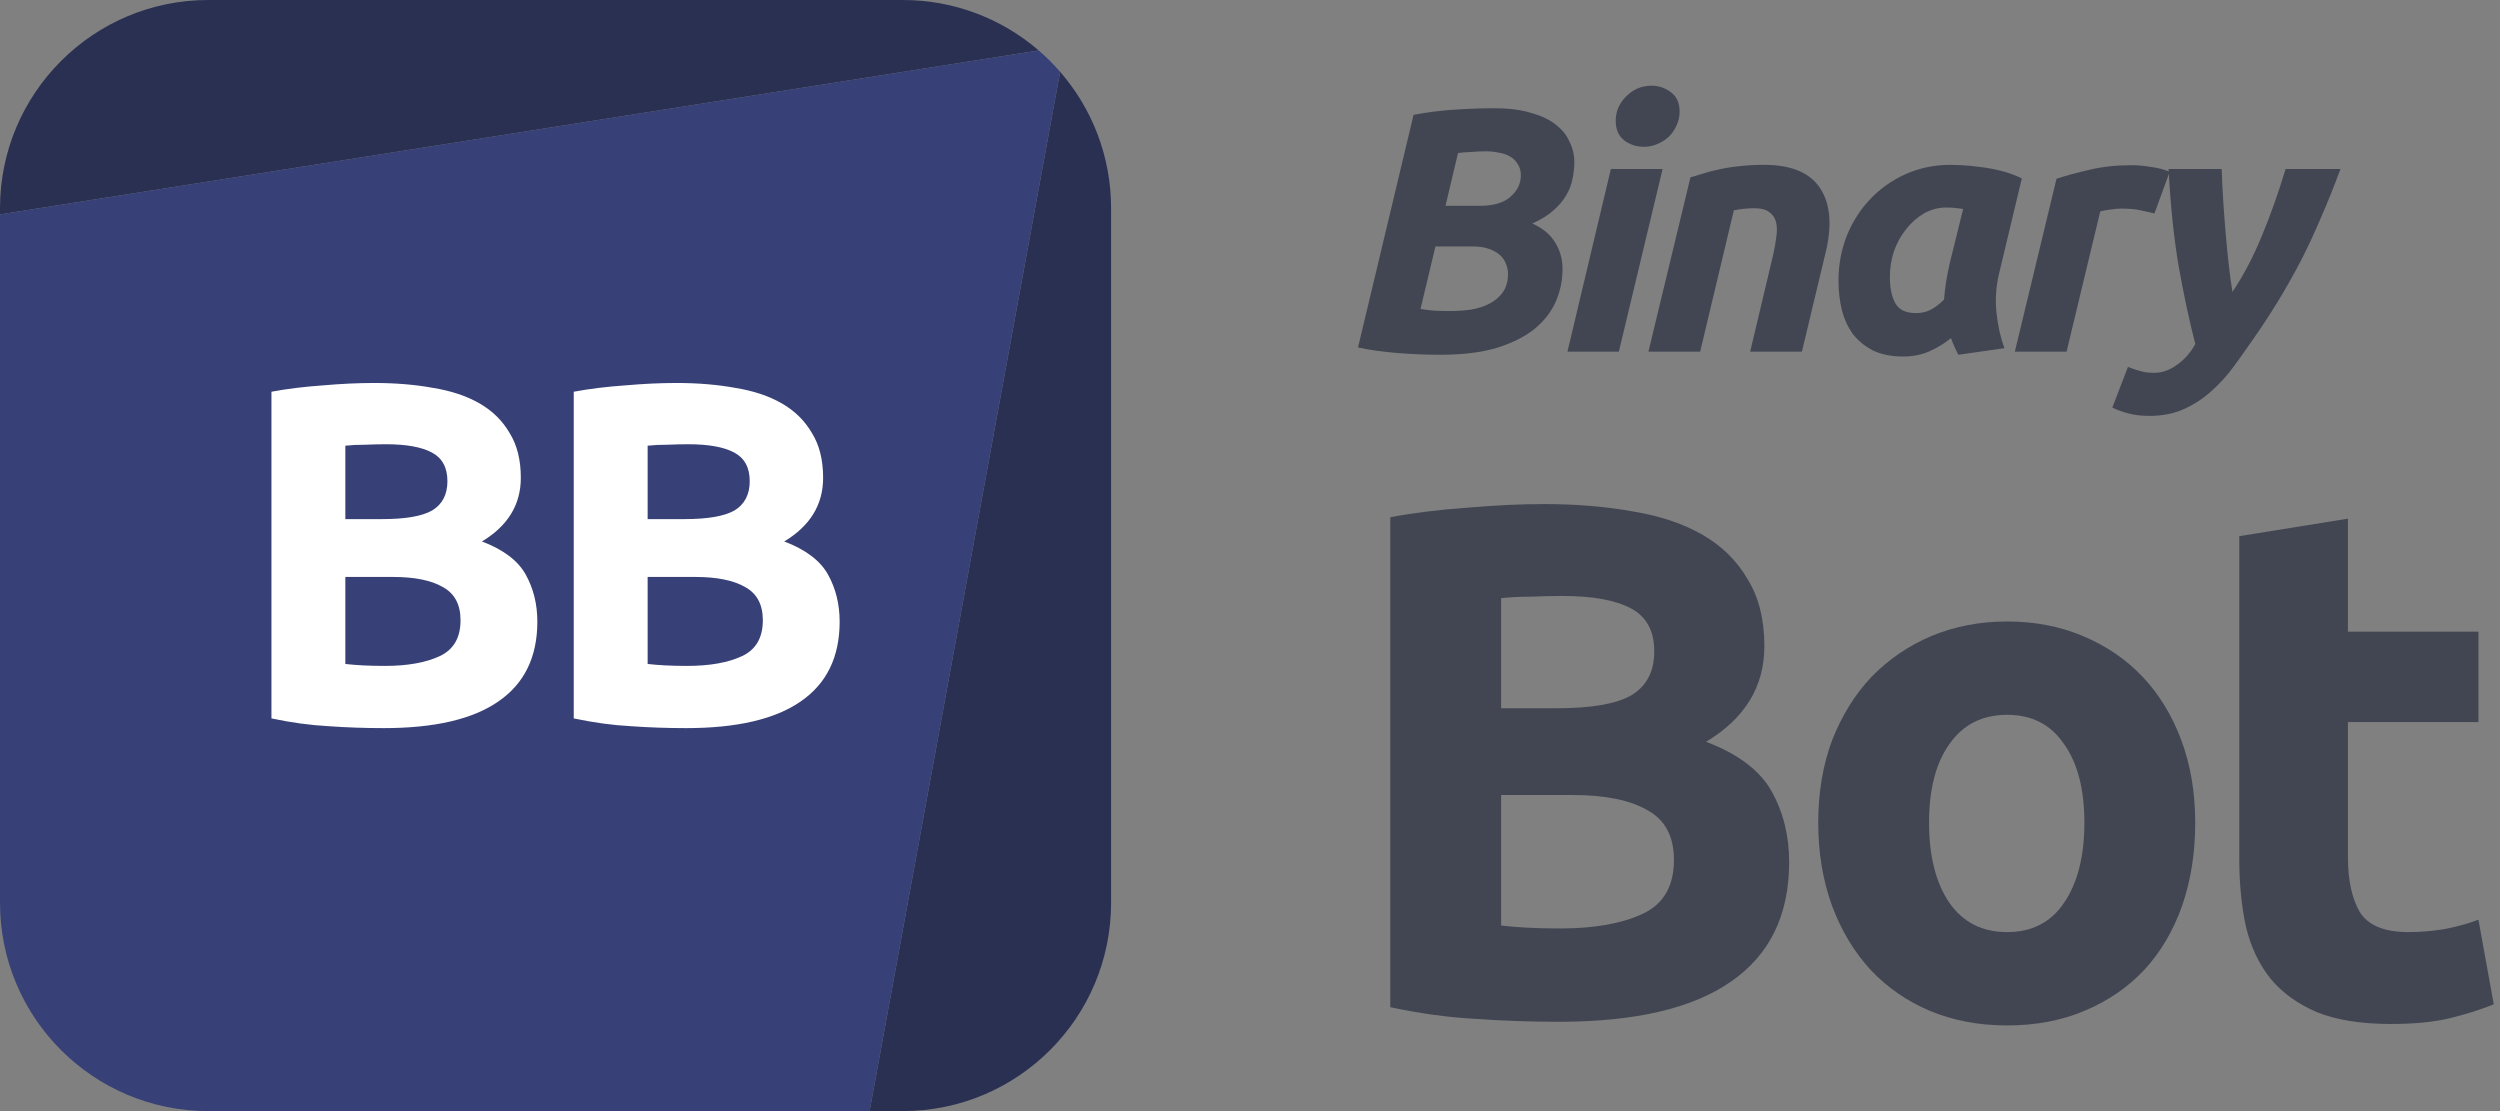 <svg width="162" height="72" viewBox="0 0 162 72" fill="none" xmlns="http://www.w3.org/2000/svg">
<rect x="0" y="0" width="162" height="72" fill="#808080" stroke="none"/>
<g id="logo / partners product / binary bot / brand-light / logo wordmark vertical">
<g id="logo">
<path d="M13.5 0C6.044 0 0 6.044 0 13.5V13.892L67.307 3.268C64.942 1.232 61.865 0 58.499 0H13.5Z" fill="#2A3052"/>
<path d="M68.696 4.652L56.349 71.999H58.499C65.955 71.999 71.999 65.955 71.999 58.499V13.5C71.999 10.115 70.754 7.022 68.696 4.652Z" fill="#2A3052"/>
<path fill-rule="evenodd" clip-rule="evenodd" d="M56.349 71.999L13.5 72C6.044 72 0 65.956 0 58.5V13.892L67.307 3.268C67.802 3.696 68.267 4.158 68.696 4.652L56.349 71.999Z" fill="#384177"/>
<path d="M24.866 47.182C23.669 47.182 22.472 47.141 21.275 47.056C20.099 46.993 18.871 46.825 17.59 46.553V25.384C18.598 25.195 19.7 25.059 20.897 24.975C22.094 24.87 23.207 24.817 24.236 24.817C25.622 24.817 26.893 24.922 28.048 25.133C29.224 25.322 30.232 25.657 31.072 26.14C31.912 26.623 32.563 27.264 33.025 28.062C33.508 28.839 33.749 29.805 33.749 30.96C33.749 32.703 32.909 34.078 31.229 35.087C32.615 35.611 33.56 36.325 34.064 37.228C34.568 38.132 34.82 39.15 34.82 40.284C34.82 42.573 33.98 44.295 32.3 45.45C30.641 46.605 28.163 47.182 24.866 47.182ZM22.378 37.386V43.025C22.735 43.066 23.123 43.098 23.543 43.119C23.963 43.14 24.425 43.151 24.929 43.151C26.399 43.151 27.586 42.941 28.489 42.52C29.392 42.1 29.843 41.324 29.843 40.19C29.843 39.181 29.465 38.468 28.709 38.047C27.953 37.606 26.872 37.386 25.465 37.386H22.378ZM22.378 33.638H24.772C26.284 33.638 27.365 33.449 28.016 33.071C28.667 32.672 28.993 32.041 28.993 31.18C28.993 30.299 28.657 29.679 27.985 29.322C27.313 28.965 26.326 28.787 25.024 28.787C24.604 28.787 24.152 28.797 23.669 28.818C23.186 28.818 22.756 28.839 22.378 28.881V33.638Z" fill="white"/>
<path d="M44.455 47.182C43.258 47.182 42.061 47.141 40.864 47.056C39.688 46.993 38.46 46.825 37.179 46.553V25.384C38.187 25.195 39.289 25.059 40.486 24.975C41.683 24.87 42.796 24.817 43.825 24.817C45.211 24.817 46.482 24.922 47.637 25.133C48.813 25.322 49.821 25.657 50.661 26.14C51.501 26.623 52.152 27.264 52.614 28.062C53.097 28.839 53.338 29.805 53.338 30.96C53.338 32.703 52.498 34.078 50.818 35.087C52.204 35.611 53.149 36.325 53.653 37.228C54.157 38.132 54.409 39.15 54.409 40.284C54.409 42.573 53.569 44.295 51.889 45.45C50.23 46.605 47.752 47.182 44.455 47.182ZM41.967 37.386V43.025C42.324 43.066 42.712 43.098 43.132 43.119C43.552 43.14 44.014 43.151 44.518 43.151C45.988 43.151 47.175 42.941 48.078 42.52C48.981 42.1 49.432 41.324 49.432 40.19C49.432 39.181 49.054 38.468 48.298 38.047C47.542 37.606 46.461 37.386 45.054 37.386H41.967ZM41.967 33.638H44.361C45.873 33.638 46.954 33.449 47.605 33.071C48.256 32.672 48.582 32.041 48.582 31.18C48.582 30.299 48.246 29.679 47.574 29.322C46.902 28.965 45.915 28.787 44.613 28.787C44.193 28.787 43.741 28.797 43.258 28.818C42.775 28.818 42.345 28.839 41.967 28.881V33.638Z" fill="white"/>
</g>
<g id="wordmark">
<path d="M101.006 66.212C99.211 66.212 97.415 66.149 95.62 66.023C93.856 65.928 92.013 65.677 90.091 65.267V33.515C91.603 33.231 93.257 33.027 95.053 32.901C96.848 32.743 98.518 32.664 100.061 32.664C102.14 32.664 104.046 32.822 105.779 33.137C107.543 33.42 109.055 33.925 110.315 34.649C111.575 35.373 112.551 36.334 113.244 37.531C113.969 38.697 114.331 40.146 114.331 41.878C114.331 44.493 113.071 46.556 110.551 48.068C112.63 48.855 114.047 49.926 114.803 51.281C115.559 52.636 115.937 54.163 115.937 55.864C115.937 59.298 114.677 61.881 112.157 63.613C109.669 65.346 105.952 66.212 101.006 66.212ZM97.273 51.517V59.975C97.809 60.038 98.392 60.085 99.022 60.117C99.652 60.148 100.345 60.164 101.101 60.164C103.306 60.164 105.086 59.849 106.44 59.219C107.795 58.589 108.472 57.423 108.472 55.722C108.472 54.211 107.905 53.139 106.771 52.51C105.637 51.848 104.015 51.517 101.904 51.517H97.273ZM97.273 45.895H100.865C103.133 45.895 104.755 45.611 105.731 45.044C106.708 44.446 107.196 43.501 107.196 42.209C107.196 40.886 106.692 39.957 105.684 39.421C104.676 38.886 103.196 38.618 101.243 38.618C100.613 38.618 99.935 38.634 99.211 38.665C98.486 38.665 97.841 38.697 97.273 38.76V45.895Z" fill="#414652"/>
<path d="M142.25 53.313C142.25 55.266 141.966 57.061 141.399 58.699C140.832 60.306 140.013 61.692 138.942 62.857C137.871 63.991 136.58 64.873 135.068 65.503C133.587 66.133 131.918 66.448 130.059 66.448C128.232 66.448 126.563 66.133 125.051 65.503C123.57 64.873 122.294 63.991 121.223 62.857C120.152 61.692 119.318 60.306 118.719 58.699C118.121 57.061 117.821 55.266 117.821 53.313C117.821 51.36 118.121 49.58 118.719 47.974C119.349 46.367 120.2 44.997 121.271 43.863C122.373 42.729 123.665 41.847 125.145 41.217C126.657 40.587 128.295 40.272 130.059 40.272C131.855 40.272 133.493 40.587 134.973 41.217C136.485 41.847 137.777 42.729 138.848 43.863C139.919 44.997 140.753 46.367 141.352 47.974C141.95 49.58 142.25 51.36 142.25 53.313ZM135.068 53.313C135.068 51.139 134.627 49.438 133.745 48.21C132.894 46.95 131.666 46.32 130.059 46.32C128.453 46.32 127.208 46.95 126.326 48.21C125.444 49.438 125.003 51.139 125.003 53.313C125.003 55.486 125.444 57.219 126.326 58.51C127.208 59.77 128.453 60.4 130.059 60.4C131.666 60.4 132.894 59.77 133.745 58.51C134.627 57.219 135.068 55.486 135.068 53.313Z" fill="#414652"/>
<path d="M145.105 34.743L152.145 33.609V40.933H160.603V46.792H152.145V55.533C152.145 57.014 152.397 58.195 152.901 59.077C153.436 59.959 154.492 60.4 156.067 60.4C156.823 60.4 157.594 60.337 158.382 60.211C159.201 60.054 159.941 59.849 160.603 59.597L161.595 65.078C160.744 65.424 159.799 65.724 158.76 65.976C157.72 66.228 156.445 66.354 154.933 66.354C153.011 66.354 151.42 66.102 150.16 65.598C148.9 65.062 147.892 64.338 147.136 63.424C146.38 62.479 145.845 61.345 145.53 60.022C145.246 58.699 145.105 57.234 145.105 55.628V34.743Z" fill="#414652"/>
<path d="M93.332 22.989C92.431 22.989 91.509 22.952 90.564 22.877C89.619 22.802 88.764 22.682 87.999 22.517L91.599 7.442C92.454 7.277 93.347 7.164 94.276 7.104C95.222 7.044 96.084 7.014 96.864 7.014C97.764 7.014 98.537 7.112 99.181 7.307C99.841 7.487 100.374 7.734 100.779 8.049C101.199 8.364 101.507 8.739 101.702 9.174C101.912 9.594 102.017 10.044 102.017 10.524C102.017 10.854 101.979 11.199 101.904 11.559C101.844 11.919 101.709 12.279 101.499 12.639C101.304 12.984 101.027 13.314 100.667 13.629C100.322 13.944 99.864 14.229 99.294 14.484C99.969 14.784 100.464 15.197 100.779 15.722C101.094 16.232 101.252 16.802 101.252 17.432C101.252 18.152 101.109 18.849 100.824 19.524C100.539 20.184 100.082 20.777 99.451 21.302C98.822 21.812 98.004 22.224 96.999 22.539C95.994 22.839 94.772 22.989 93.332 22.989ZM93.016 15.969L92.049 20.019C92.289 20.064 92.589 20.102 92.949 20.132C93.324 20.147 93.669 20.154 93.984 20.154C94.434 20.154 94.876 20.124 95.311 20.064C95.761 19.989 96.159 19.862 96.504 19.682C96.864 19.502 97.156 19.254 97.382 18.939C97.606 18.624 97.719 18.219 97.719 17.724C97.719 17.514 97.674 17.304 97.584 17.094C97.509 16.884 97.382 16.697 97.201 16.532C97.022 16.367 96.781 16.232 96.481 16.127C96.197 16.022 95.852 15.969 95.447 15.969H93.016ZM93.669 13.337H95.874C96.774 13.337 97.442 13.142 97.876 12.752C98.326 12.362 98.552 11.897 98.552 11.357C98.552 11.072 98.484 10.832 98.349 10.637C98.229 10.427 98.064 10.262 97.854 10.142C97.644 10.022 97.404 9.939 97.134 9.894C96.864 9.834 96.587 9.804 96.302 9.804C95.987 9.804 95.649 9.819 95.289 9.849C94.929 9.864 94.659 9.887 94.479 9.917L93.669 13.337Z" fill="#414652"/>
<path d="M104.901 22.787H101.571L104.384 10.952H107.736L104.901 22.787ZM106.521 9.512C106.056 9.512 105.636 9.377 105.261 9.107C104.886 8.822 104.699 8.394 104.699 7.824C104.699 7.509 104.759 7.217 104.879 6.947C105.014 6.662 105.186 6.422 105.396 6.227C105.606 6.017 105.846 5.852 106.116 5.732C106.401 5.612 106.701 5.552 107.016 5.552C107.481 5.552 107.901 5.694 108.276 5.979C108.651 6.249 108.839 6.669 108.839 7.239C108.839 7.554 108.771 7.854 108.636 8.139C108.516 8.409 108.351 8.649 108.141 8.859C107.931 9.054 107.684 9.212 107.399 9.332C107.129 9.452 106.836 9.512 106.521 9.512Z" fill="#414652"/>
<path d="M109.541 11.492C109.796 11.417 110.073 11.334 110.373 11.244C110.688 11.139 111.033 11.049 111.408 10.974C111.798 10.884 112.226 10.817 112.691 10.772C113.171 10.712 113.711 10.682 114.311 10.682C116.081 10.682 117.296 11.192 117.956 12.212C118.616 13.232 118.728 14.627 118.293 16.397L116.763 22.787H113.411L114.896 16.532C114.986 16.142 115.053 15.767 115.098 15.407C115.158 15.032 115.158 14.709 115.098 14.439C115.038 14.154 114.896 13.929 114.671 13.764C114.461 13.584 114.131 13.494 113.681 13.494C113.246 13.494 112.803 13.539 112.353 13.629L110.171 22.787H106.818L109.541 11.492Z" fill="#414652"/>
<path d="M129.552 17.679C129.342 18.534 129.282 19.397 129.372 20.267C129.462 21.122 129.634 21.887 129.889 22.562L126.897 22.989C126.807 22.809 126.724 22.637 126.649 22.472C126.574 22.307 126.499 22.119 126.424 21.909C126.004 22.254 125.539 22.539 125.029 22.764C124.519 22.989 123.949 23.102 123.319 23.102C122.569 23.102 121.924 22.974 121.384 22.719C120.859 22.449 120.424 22.097 120.079 21.662C119.749 21.212 119.509 20.694 119.359 20.109C119.209 19.509 119.134 18.872 119.134 18.197C119.134 17.162 119.314 16.187 119.674 15.272C120.049 14.357 120.559 13.562 121.204 12.887C121.864 12.197 122.637 11.657 123.522 11.267C124.407 10.877 125.367 10.682 126.402 10.682C126.537 10.682 126.769 10.689 127.099 10.704C127.444 10.719 127.834 10.757 128.269 10.817C128.704 10.862 129.162 10.944 129.642 11.064C130.122 11.184 130.579 11.349 131.014 11.559L129.552 17.679ZM127.212 13.539C127.017 13.509 126.837 13.487 126.672 13.472C126.522 13.457 126.334 13.449 126.109 13.449C125.599 13.449 125.119 13.577 124.669 13.832C124.234 14.087 123.852 14.424 123.522 14.844C123.192 15.249 122.929 15.722 122.734 16.262C122.554 16.802 122.464 17.364 122.464 17.949C122.464 18.669 122.584 19.239 122.824 19.659C123.064 20.079 123.507 20.289 124.152 20.289C124.497 20.289 124.804 20.222 125.074 20.087C125.359 19.952 125.659 19.727 125.974 19.412C126.004 19.037 126.049 18.647 126.109 18.242C126.184 17.822 126.259 17.439 126.334 17.094L127.212 13.539Z" fill="#414652"/>
<path d="M139.607 13.832C139.307 13.757 139.007 13.689 138.707 13.629C138.422 13.554 137.994 13.517 137.424 13.517C137.214 13.517 136.982 13.539 136.727 13.584C136.472 13.614 136.262 13.652 136.097 13.697L133.914 22.787H130.562L133.262 11.582C133.907 11.372 134.627 11.177 135.422 10.997C136.232 10.802 137.139 10.704 138.144 10.704C138.519 10.704 138.932 10.742 139.382 10.817C139.847 10.877 140.252 10.982 140.597 11.132L139.607 13.832Z" fill="#414652"/>
<path d="M151.662 10.952C151.242 12.092 150.814 13.157 150.379 14.147C149.959 15.137 149.517 16.082 149.052 16.982C148.587 17.867 148.107 18.714 147.612 19.524C147.117 20.334 146.592 21.137 146.037 21.932C145.632 22.517 145.212 23.109 144.777 23.709C144.342 24.309 143.854 24.849 143.314 25.329C142.789 25.809 142.197 26.199 141.537 26.499C140.892 26.799 140.142 26.949 139.287 26.949C138.762 26.949 138.312 26.897 137.937 26.792C137.562 26.702 137.209 26.574 136.879 26.409L137.892 23.777C138.192 23.897 138.462 23.987 138.702 24.047C138.942 24.122 139.234 24.159 139.579 24.159C140.104 24.159 140.599 23.987 141.064 23.642C141.544 23.312 141.942 22.862 142.257 22.292C141.867 20.792 141.507 19.112 141.177 17.252C140.862 15.392 140.644 13.292 140.524 10.952H143.967C143.982 11.537 144.012 12.182 144.057 12.887C144.102 13.592 144.154 14.304 144.214 15.024C144.274 15.729 144.342 16.419 144.417 17.094C144.492 17.769 144.574 18.377 144.664 18.917C145.384 17.837 146.014 16.637 146.554 15.317C147.109 13.997 147.627 12.542 148.107 10.952H151.662Z" fill="#414652"/>
</g>
</g>
</svg>
